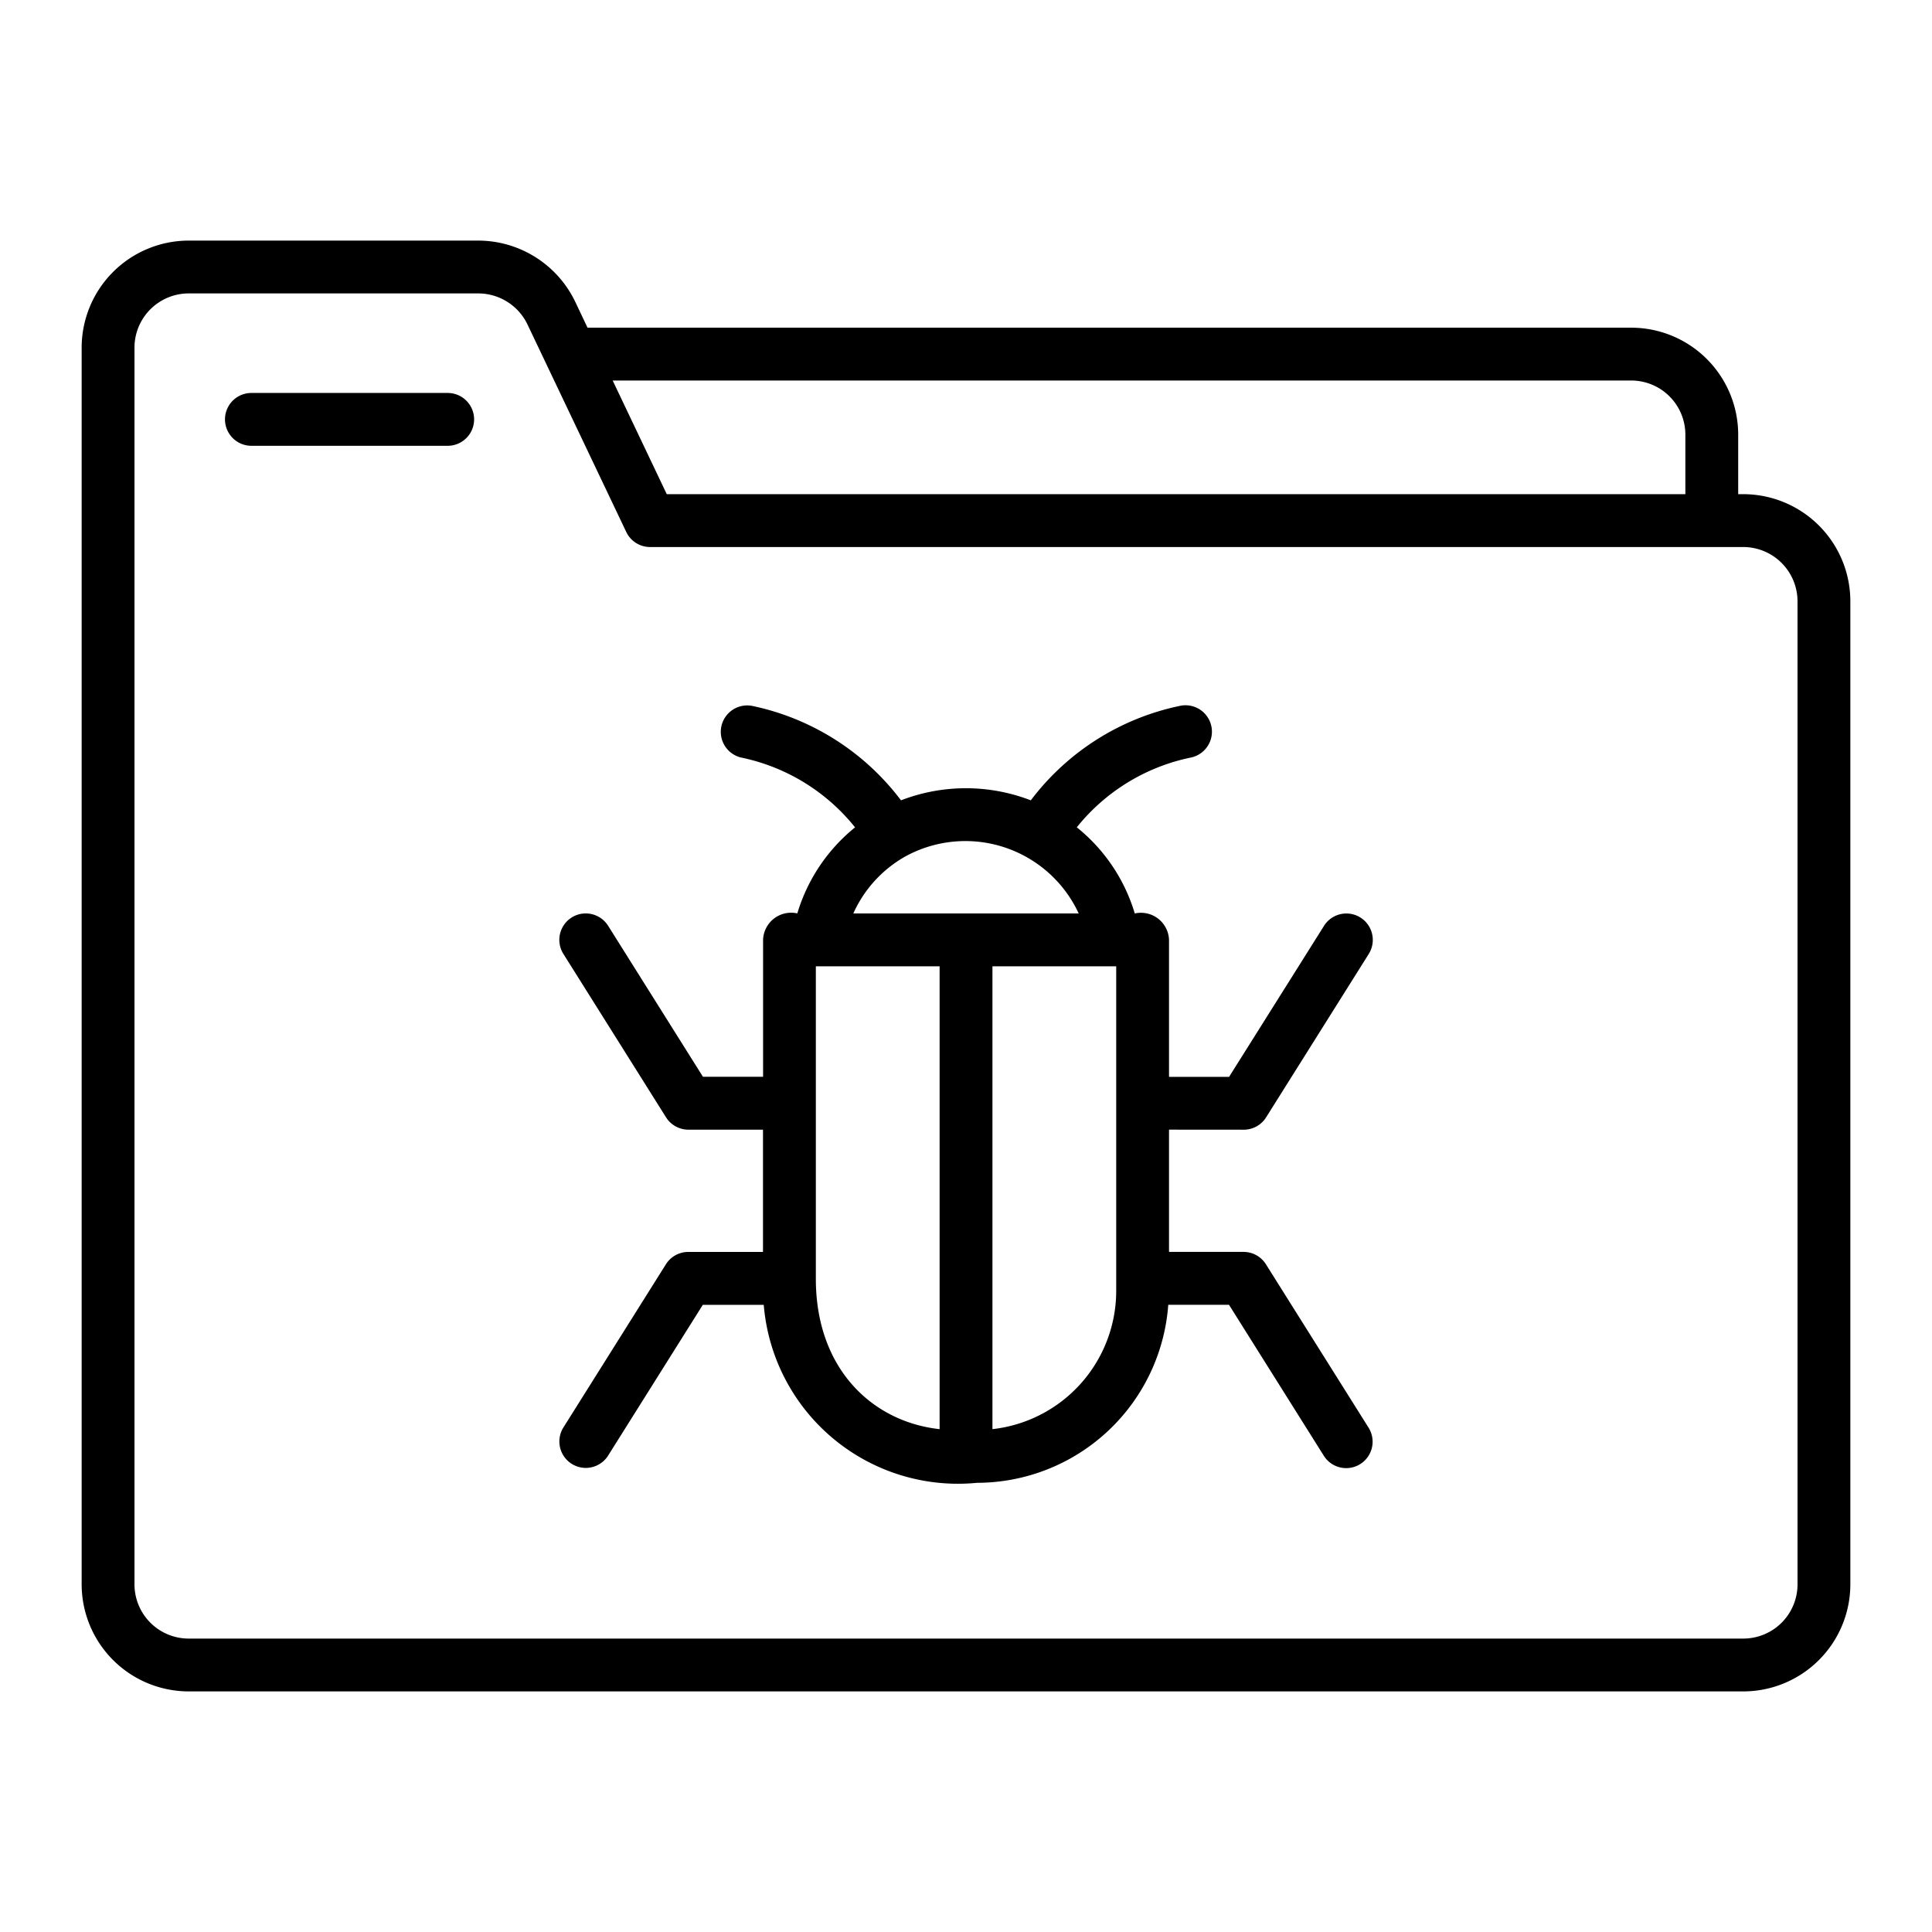 <svg height="128" viewBox="0 0 128 128" width="128" xmlns="http://www.w3.org/2000/svg">
  <g>
    <path d="M115.5,32.74h-.34V28.8a7.093,7.093,0,0,0-7.08-7.09H38.925L38.1,19.971a7.143,7.143,0,0,0-6.4-4.031H12.5a7.1,7.1,0,0,0-7.09,7.09v81.94a7.1,7.1,0,0,0,7.09,7.09h103a7.1,7.1,0,0,0,7.09-7.09V39.83A7.1,7.1,0,0,0,115.5,32.74ZM40.591,25.21H108.08a3.589,3.589,0,0,1,3.58,3.59v3.94H44.175Zm78.5,79.76a3.594,3.594,0,0,1-3.59,3.59H12.5a3.593,3.593,0,0,1-3.59-3.59V23.03a3.593,3.593,0,0,1,3.59-3.59H31.7a3.621,3.621,0,0,1,3.24,2.042l6.55,13.76a1.748,1.748,0,0,0,1.58,1H115.5a3.6,3.6,0,0,1,3.59,3.59Z"/>
    <path d="M29.661,26.035H16.656a1.75,1.75,0,0,0,0,3.5H29.661A1.75,1.75,0,0,0,29.661,26.035Z"/>
    <path d="M82.4,74.846a1.75,1.75,0,0,0,1.483-.819l6.8-10.825a1.75,1.75,0,0,0-2.965-1.861L81.429,71.346H77.45V62.27a1.86,1.86,0,0,0-2.268-1.75,11.545,11.545,0,0,0-3.842-5.708A13.049,13.049,0,0,1,78.9,50.189a1.75,1.75,0,1,0-.769-3.414,16.609,16.609,0,0,0-9.837,6.249,11.937,11.937,0,0,0-8.6,0,16.61,16.61,0,0,0-9.839-6.252,1.75,1.75,0,0,0-.768,3.414,13.048,13.048,0,0,1,7.563,4.629,11.6,11.6,0,0,0-3.826,5.7,1.861,1.861,0,0,0-2.268,1.75v9.072H46.571L40.29,61.336A1.75,1.75,0,0,0,37.326,63.2l6.8,10.825a1.751,1.751,0,0,0,1.482.819H50.55v8.1H45.6a1.749,1.749,0,0,0-1.482.819l-6.8,10.825a1.75,1.75,0,0,0,2.964,1.861l6.281-10H50.6A12.912,12.912,0,0,0,64.74,98.24,12.718,12.718,0,0,0,77.4,86.447h4.025l6.281,10a1.75,1.75,0,0,0,2.965-1.861l-6.8-10.824a1.751,1.751,0,0,0-1.483-.82H77.45v-8.1ZM59.961,56.753A8.274,8.274,0,0,1,71.467,60.52H56.534A8.183,8.183,0,0,1,59.961,56.753Zm-5.909,27.94c0-2.225,0,6.148,0-20.673h8.2V94.685C57.8,94.2,54.038,90.688,54.052,84.693Zm11.7,9.992V64.02h8.2V85.53A9.223,9.223,0,0,1,65.75,94.685Z"/>
  </g>
</svg>
